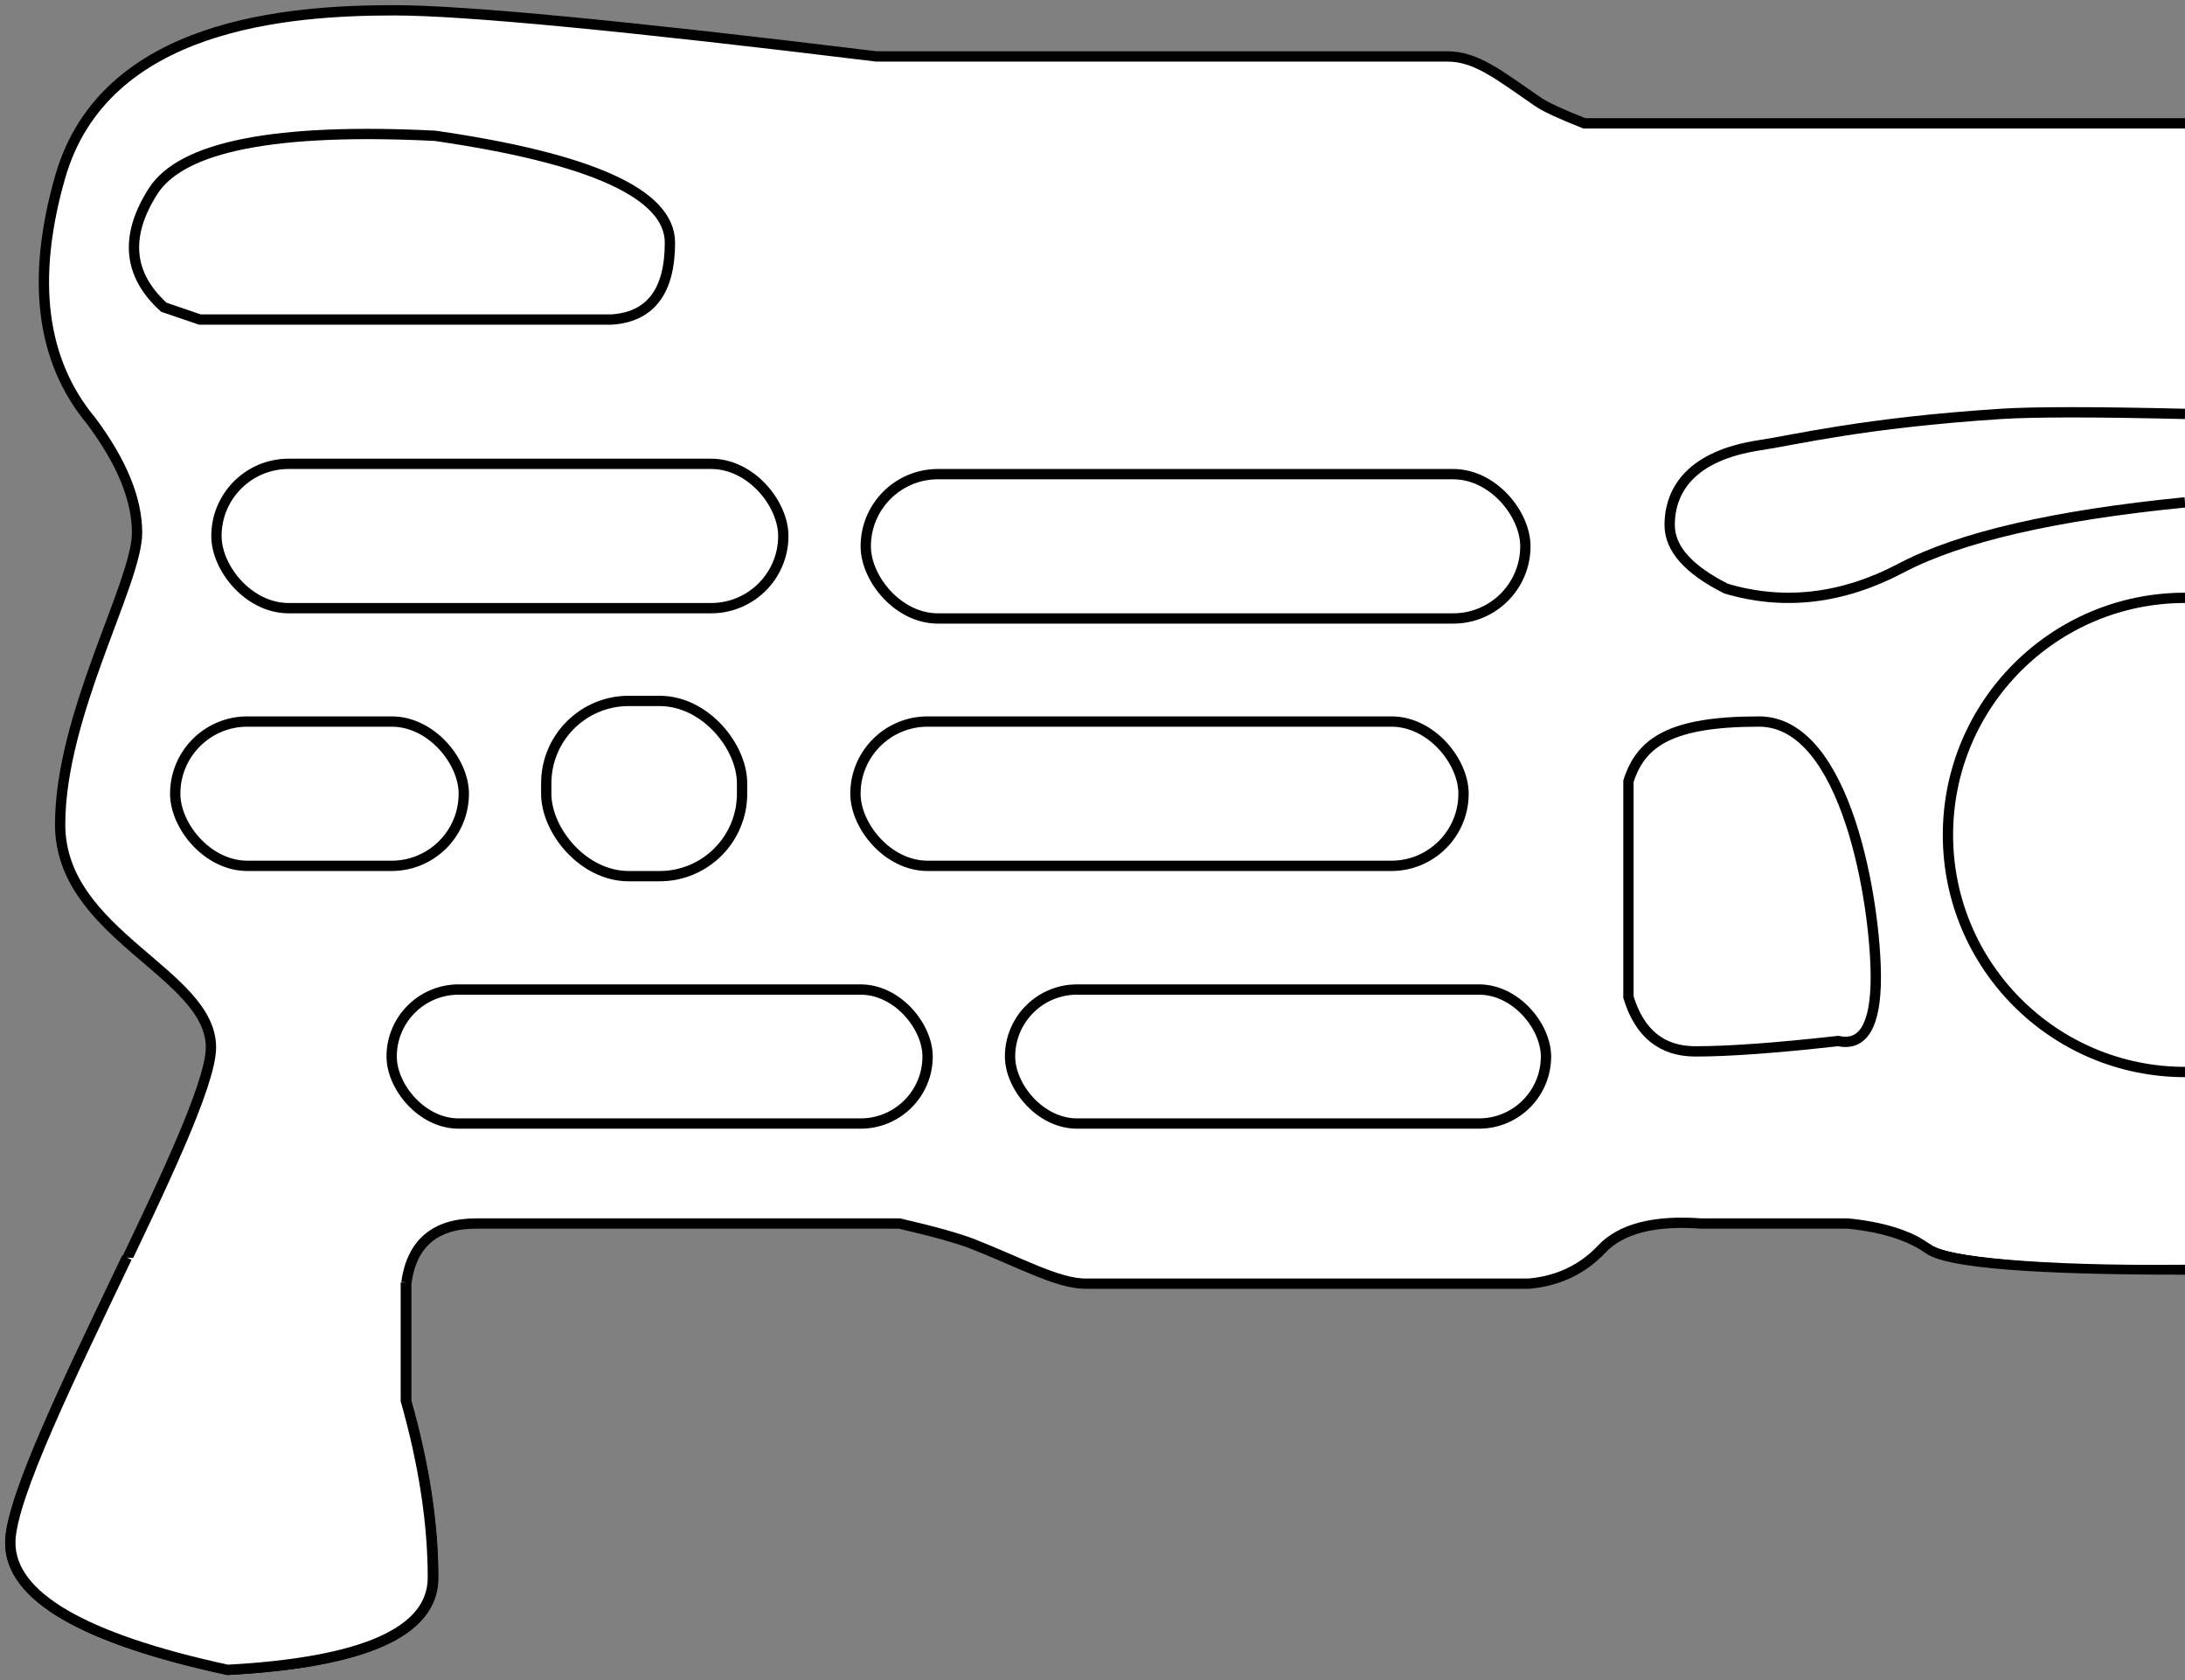<?xml version="1.0" encoding="UTF-8"?>
<svg width="212px" height="163px" viewBox="0 0 212 163" version="1.1" xmlns="http://www.w3.org/2000/svg" xmlns:xlink="http://www.w3.org/1999/xlink">
    <rect x="0" y="0" width="212" height="163" fill="#808080" stroke="none"/>
    <!-- Generator: Sketch 57.1 (83088) - https://sketch.com -->
    <title>SoiLL</title>
    <desc>Created with Sketch.</desc>
    <g id="Page-1" stroke="none" stroke-width="1" fill="none" fill-rule="evenodd">
        <g id="SoiLL" transform="translate(1, 1)" fill="#FFFFFF">
            <path d="M211,10.964 L152.717,10.964 C150.444,10.07 148.937,9.369 148.196,8.86 C144.448,6.286 142.239,4.476 139.446,4.476 C135.825,4.476 117.359,4.476 84.047,4.476 C59.629,1.492 44.03,0 37.25,0 C27.08,0 9.105,1.253 4.835,16.178 C1.988,26.127 2.998,34.021 7.865,39.858 C10.821,43.828 12.298,47.436 12.298,50.682 C12.298,55.551 4.835,68.3 4.835,78.99 C4.835,89.68 19.468,93.399 19.468,100.608 C19.468,107.818 0,140.943 0,148.698 C0,153.868 7.033,157.969 21.099,161 C34.392,160.285 41.039,157.309 41.039,152.072 C41.039,146.835 40.163,141.126 38.411,134.948 L38.411,123.535 C38.927,119.645 41.187,117.701 45.189,117.701 C49.192,117.701 62.886,117.701 86.272,117.701 C89.592,118.468 91.966,119.131 93.394,119.691 C98.041,121.513 101.637,123.535 104.331,123.535 C108.268,123.535 122.596,123.535 147.317,123.535 C150.164,123.286 152.529,122.168 154.411,120.18 C156.294,118.192 159.515,117.365 164.076,117.701 L178.276,117.701 C181.64,118.028 184.263,118.855 186.144,120.18 C188.025,121.505 196.31,122.167 211,122.167" id="hangboard" stroke="#000000"></path>
            <path d="M211,57 C198.297,57 188,67.297 188,80 C188,92.703 198.297,103 211,103 L211,103" id="goat" stroke="#000000"></path>
            <path d="M211,112.42 L194.671,112.42 C190.991,111.61 188.718,110.726 187.85,109.768 C186.707,108.505 187.125,109.28 185.919,106.662 C185.115,104.917 183.705,104.546 181.69,105.549 C180.392,107.336 179.842,109.439 180.039,111.858 C180.336,115.485 184.758,118.153 186.707,119.378 C188.263,120.357 196.297,121.351 211,121.192" id="h14" stroke="#FFFFFF"></path>
            <path d="M11.313,121 C5.983,132.197 0,144.342 0,148.658 C0,153.845 7.026,157.959 21.079,161 C34.36,160.283 41,157.297 41,152.043 C41,146.788 40.125,141.061 38.375,134.862 L38.375,123.412" id="h13" stroke="#000000"></path>
            <rect id="h12" stroke="#000000" x="97" y="95" width="52" height="13" rx="6.5"></rect>
            <rect id="h11" stroke="#000000" x="37" y="95" width="52" height="13" rx="6.5"></rect>
            <path d="M157,95.729 C158.064,99.243 160.229,101 163.496,101 C166.762,101 171.379,100.665 177.346,99.994 C179.782,100.525 181,98.462 181,93.804 C181,86.819 178.22,69 169.674,69 C161.128,69 158.21,70.977 157,74.797 L157,95.729 Z" id="h10" stroke="#000000"></path>
            <rect id="h9" stroke="#000000" x="82" y="69" width="59" height="14" rx="7"></rect>
            <rect id="h8" stroke="#000000" x="52" y="67" width="19" height="17" rx="8"></rect>
            <rect id="h7" stroke="#000000" x="16" y="69" width="28" height="14" rx="7"></rect>
            <path d="M211,47.738 C198.328,48.987 189.149,51.111 183.462,54.109 C177.776,57.107 172.115,57.773 166.481,56.108 C162.827,54.271 161,52.216 161,49.942 C161,46.53 163.091,43.182 169.773,42.187 C173.052,41.699 179.773,40.02 193.122,39.155 C196.31,38.948 202.269,38.948 211,39.155 L211,39.155" id="h6" stroke="#000000"></path>
            <rect id="h5" stroke="#000000" x="83" y="45" width="64" height="14" rx="7"></rect>
            <rect id="h4" stroke="#000000" x="20" y="44" width="55" height="14" rx="7"></rect>
            <polyline id="h3" stroke="#FFFFFF" points="211 31.036 147 31.036 153.441 12 211 12"></polyline>
            <polygon id="h2" stroke="#FFFFFF" points="84.047 6 71 35.791 129.152 35.791 141 6"></polygon>
            <path d="M18.394,30 L58.351,30 C62.117,29.743 64,27.257 64,22.541 C64,17.826 56.399,14.37 41.197,12.173 C25.748,11.405 16.633,13.197 13.853,17.55 C11.073,21.903 11.421,25.655 14.897,28.807 L18.394,30 Z" id="h1" stroke="#000000"></path>
        </g>
    </g>
</svg>